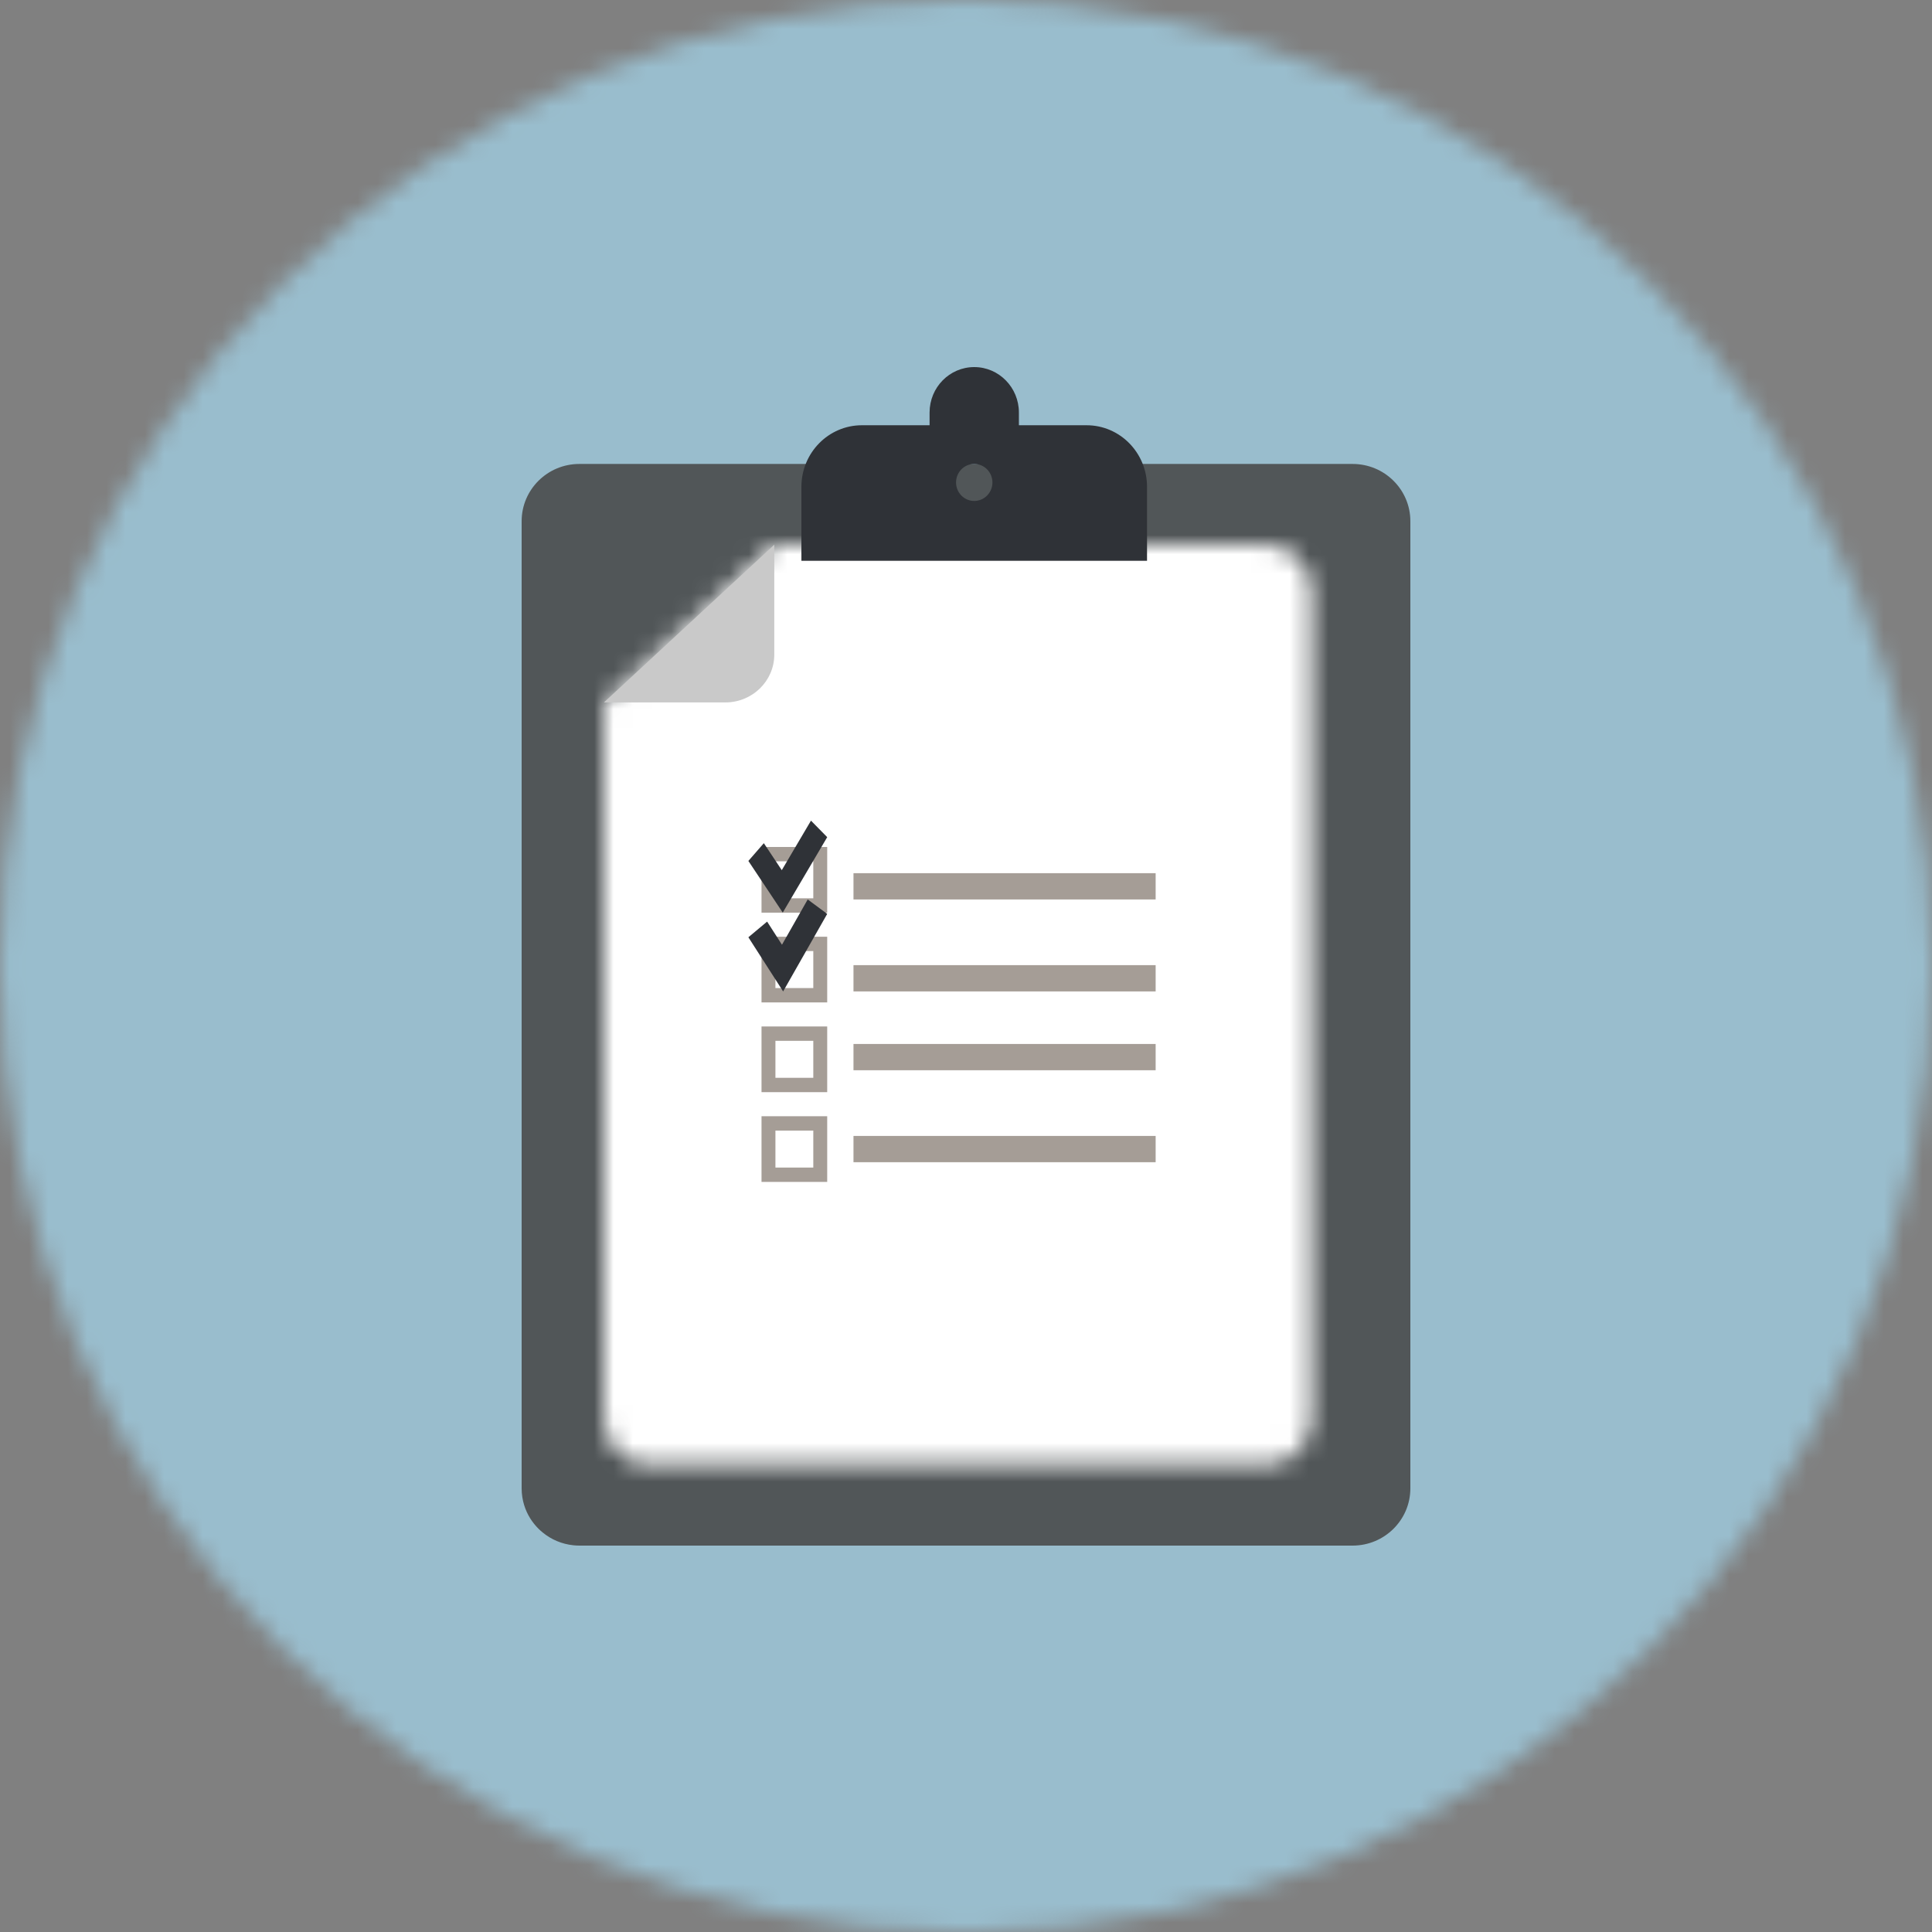 <svg width="100px" height="100px" viewBox="0 0 100 100" version="1.1" xmlns="http://www.w3.org/2000/svg" xmlns:xlink="http://www.w3.org/1999/xlink">
    <rect x="0" y="0" width="100" height="100" fill="#808080" stroke="none"/>
    <defs>
        <circle id="path-1" cx="50" cy="50" r="50"></circle>
        <path d="M-1.13686838e-13,8.165 L-1.13686838e-13,45.223 C-1.13686838e-13,46.552 1.065,47.63 2.38,47.63 L34.251,47.63 C35.564,47.63 36.63,46.552 36.63,45.223 L36.63,2.407 C36.63,1.078 35.564,0 34.251,0 L8.818,0 L-1.13686838e-13,8.165 Z" id="path-3"></path>
    </defs>
    <g id="Page-1" stroke="none" stroke-width="1" fill="none" fill-rule="evenodd">
        <g id="spotlight/-gjenstand-">
            <g id="spotlight/-element">
                <g id="-80/-Blå">
                    <mask id="mask-2" fill="white">
                        <use xlink:href="#path-1"></use>
                    </mask>
                    <g id="Mask"></g>
                    <g id="V⚙️/STYLING/farge/-Dyp-blå/-60" mask="url(#mask-2)" fill="#99BDCD">
                        <g id="⚙️/farge/-Blå/-60-Copy">
                            <polygon id="Fill-22" points="0 100 100 100 100 0 0 0"></polygon>
                        </g>
                    </g>
                </g>
            </g>
            <g id="dokumenter/-utklippstavlen" transform="translate(27, 19)">
                <g id="Group">
                    <path d="M43.01,5.014 L2.988,5.014 C1.337,5.014 -3.55271368e-15,6.34 -3.55271368e-15,7.978 L-3.55271368e-15,58.037 C-3.55271368e-15,58.342 0.047,58.639 0.134,58.916 C0.279,59.381 0.538,59.796 0.877,60.132 C0.943,60.196 1.015,60.263 1.09,60.322 C1.531,60.685 2.081,60.922 2.682,60.984 C2.784,60.994 2.886,61 2.988,61 L43.01,61 C44.662,61 46,59.672 46,58.037 L46,7.978 C46,6.34 44.662,5.014 43.01,5.014" id="Fill-102" fill="#515658"></path>
                    <g transform="translate(4.259, 9.192)">
                        <g id="farger/-ark/-lys-grå">
                            <mask id="mask-4" fill="white">
                                <use xlink:href="#path-3"></use>
                            </mask>
                            <g id="Mask"></g>
                            <g id="V⚙️/farger/-ark/-hvit" mask="url(#mask-4)" fill="#FFFFFF">
                                <g transform="translate(-5.427, -6.804)">
                                    <rect x="0" y="0" width="47" height="61"></rect>
                                </g>
                            </g>
                        </g>
                        <path d="M8.818,0 L8.818,5.687 C8.818,7.056 7.684,8.165 6.284,8.165 L0,8.165 L8.818,0 Z" id="Fill-59" fill="#C9C9C9"></path>
                        <g id="V⚙️/-dokumenter/-innhold/-oppgaver" transform="translate(1.357, 6.804)">
                            <g id="Group" transform="translate(6.12, 7.48)">
                                <polygon id="Fill-118" fill="#A59D96" points="5.44 4.08 21.08 4.08 21.08 2.72 5.44 2.72"></polygon>
                                <polygon id="Fill-119" fill="#A59D96" points="5.44 8.84 21.08 8.84 21.08 7.48 5.44 7.48"></polygon>
                                <polygon id="Fill-120" fill="#A59D96" points="5.44 12.92 21.08 12.92 21.08 11.56 5.44 11.56"></polygon>
                                <polygon id="Fill-121" fill="#A59D96" points="5.44 17.68 21.08 17.68 21.08 16.32 5.44 16.32"></polygon>
                                <path d="M4.08,1.363 L3.36,1.363 L1.4,1.363 L0.68,1.363 L0.68,2.106 L0.68,4.02 L0.68,4.763 L1.4,4.763 L3.36,4.763 L4.08,4.763 L4.08,4.02 L4.08,2.106 L4.08,1.363 Z M1.4,4.02 L3.36,4.02 L3.36,2.106 L1.4,2.106 L1.4,4.02 Z" id="Fill-122" fill="#A59D96"></path>
                                <path d="M4.08,6.009 L3.36,6.009 L1.4,6.009 L0.68,6.009 L0.68,6.751 L0.68,8.666 L0.68,9.409 L1.4,9.409 L3.36,9.409 L4.08,9.409 L4.08,8.666 L4.08,6.751 L4.08,6.009 Z M1.4,8.666 L3.36,8.666 L3.36,6.751 L1.4,6.751 L1.4,8.666 Z" id="Fill-123" fill="#A59D96"></path>
                                <path d="M4.08,10.654 L3.36,10.654 L1.4,10.654 L0.68,10.654 L0.68,11.397 L0.68,13.311 L0.68,14.054 L1.4,14.054 L3.36,14.054 L4.08,14.054 L4.08,13.311 L4.08,11.397 L4.08,10.654 Z M1.4,13.311 L3.36,13.311 L3.36,11.397 L1.4,11.397 L1.4,13.311 Z" id="Fill-124" fill="#A59D96"></path>
                                <path d="M4.08,15.3 L3.36,15.3 L1.4,15.3 L0.68,15.3 L0.68,16.043 L0.68,17.957 L0.68,18.7 L1.4,18.7 L3.36,18.7 L4.08,18.7 L4.08,17.957 L4.08,16.043 L4.08,15.3 Z M1.4,17.957 L3.36,17.957 L3.36,16.043 L1.4,16.043 L1.4,17.957 Z" id="Fill-125" fill="#A59D96"></path>
                                <polygon id="Stroke-126" fill="#2F3237" fill-rule="nonzero" points="1.729 2.564 3.24 0 4.08 0.855 1.779 4.76 0 2.086 0.8 1.167"></polygon>
                                <polygon id="Stroke-127" fill="#2F3237" fill-rule="nonzero" points="3.071 4.08 4.08 4.827 1.799 8.84 0 6.037 0.97 5.226 1.739 6.423"></polygon>
                            </g>
                        </g>
                    </g>
                    <path d="M23.427,6.929 C22.906,6.929 22.485,6.502 22.485,5.972 C22.485,5.442 22.906,5.013 23.427,5.013 C23.945,5.013 24.368,5.442 24.368,5.972 C24.368,6.502 23.945,6.929 23.427,6.929 M29.242,3.011 L25.738,3.011 L25.738,2.352 C25.738,1.053 24.702,0 23.427,0 C22.148,0 21.115,1.053 21.115,2.352 L21.115,3.011 L17.611,3.011 C15.884,3.011 14.481,4.438 14.481,6.197 L14.481,10.027 L32.37,10.027 L32.37,6.197 C32.37,4.438 30.969,3.011 29.242,3.011" id="Fill-105" fill="#2F3237"></path>
                </g>
            </g>
        </g>
    </g>
</svg>